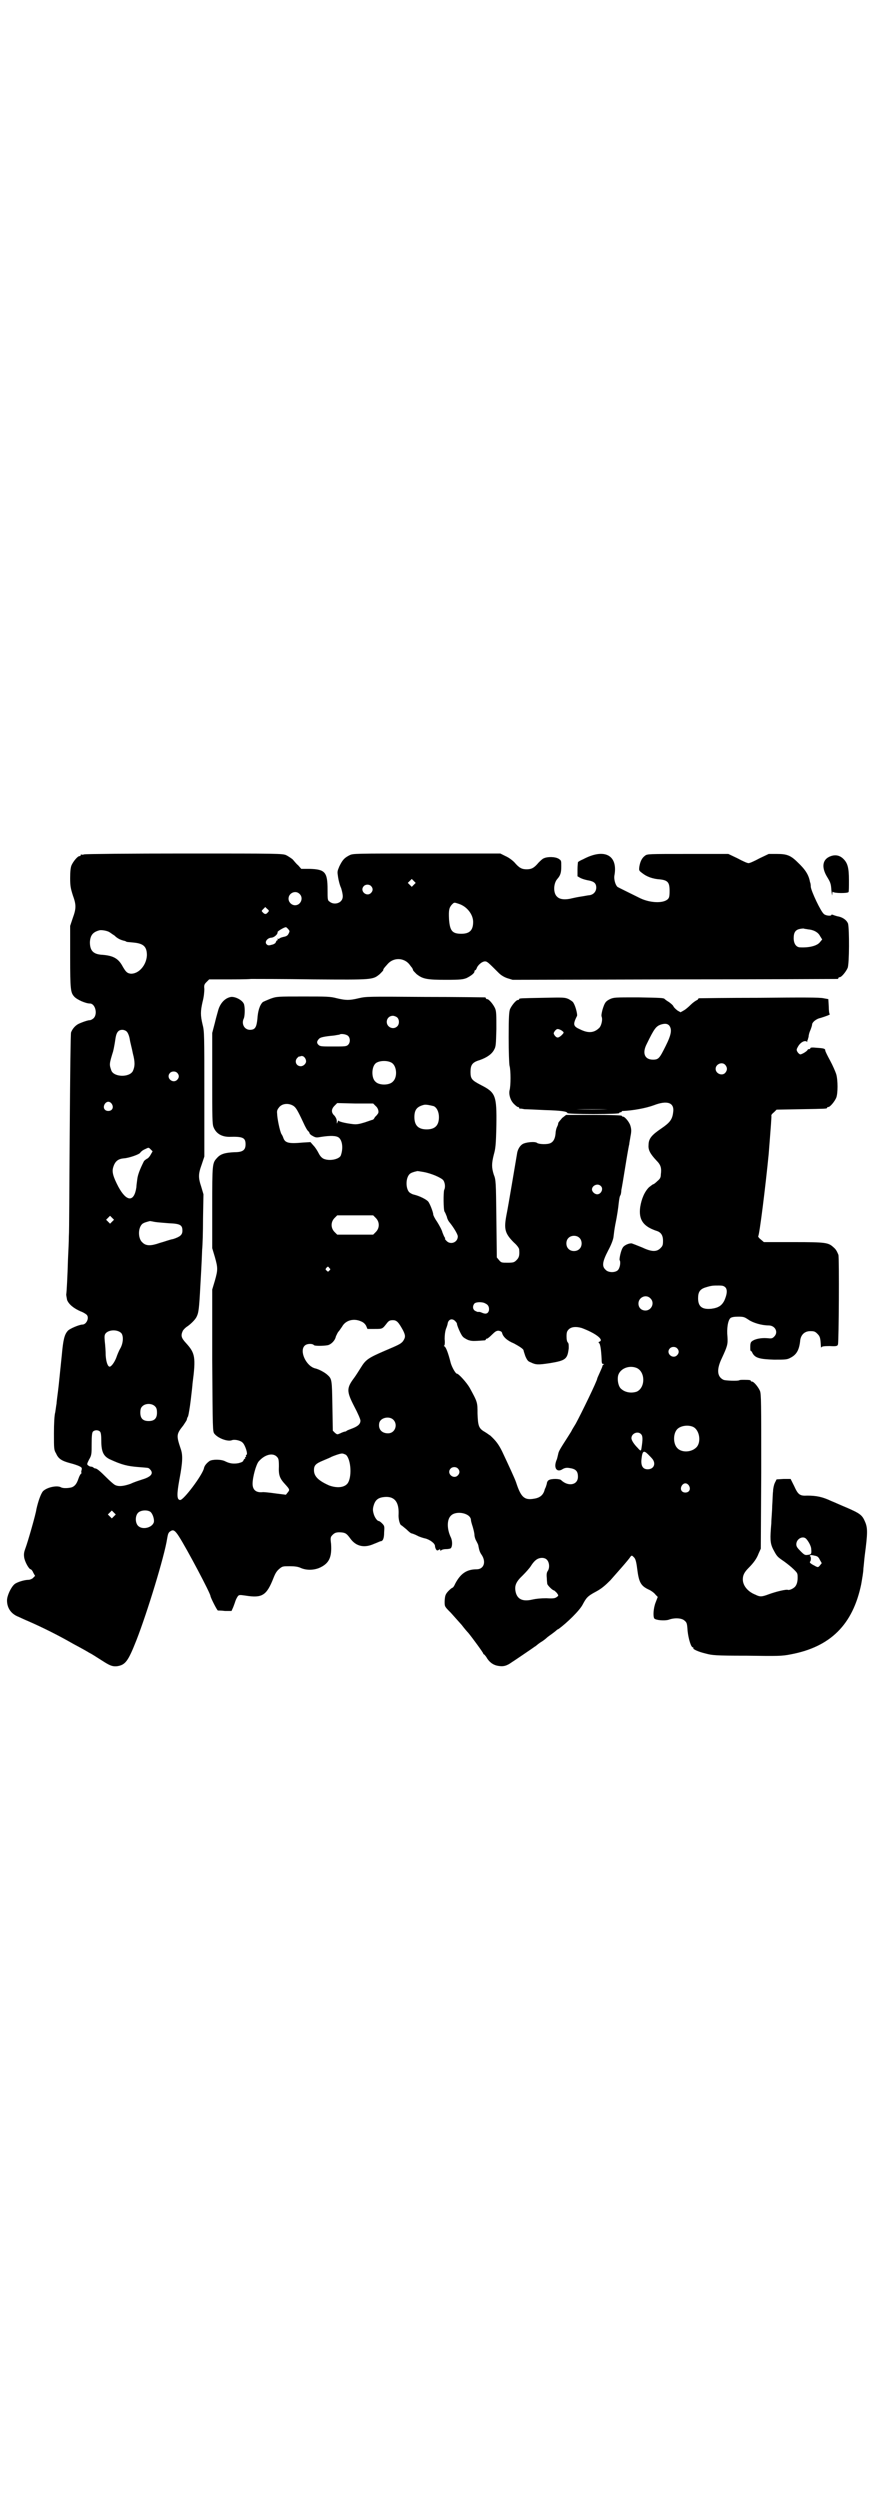 <?xml version="1.0" standalone="no"?>
<!DOCTYPE svg PUBLIC "-//W3C//DTD SVG 20010904//EN"
 "http://www.w3.org/TR/2001/REC-SVG-20010904/DTD/svg10.dtd">
<svg version="1.0" xmlns="http://www.w3.org/2000/svg"
 width="1000pt" height="2850pt" viewBox="0 0 1000 2850"
 preserveAspectRatio="xMidYMid meet">
<g transform="translate(0,2850) scale(0.5,-0.5)"
fill="#000000" stroke="none">
<path d="M192 3752 c-3 -1 -6 -1 -7 0 0 0 -1 0 -1 -2 0 -1 -1 -2 -3 -2 -4 0
-14 -12 -18 -21 -2 -5 -3 -14 -3 -29 0 -18 1 -23 6 -39 8 -22 8 -30 0 -52 l-6
-18 0 -71 c0 -74 1 -81 9 -90 6 -7 26 -16 36 -16 12 0 18 -23 9 -33 -3 -3 -7
-5 -9 -5 -5 0 -19 -5 -27 -9 -7 -4 -13 -11 -16 -19 -1 -5 -2 -83 -3 -227 -1
-121 -1 -228 -2 -238 0 -10 -1 -34 -2 -53 -1 -37 -3 -74 -4 -80 0 -1 1 -7 2
-12 4 -10 15 -19 31 -26 6 -2 12 -6 14 -8 6 -7 -1 -22 -10 -22 -7 0 -31 -10
-34 -15 -7 -8 -10 -20 -13 -54 -2 -19 -5 -49 -7 -68 -2 -19 -5 -38 -5 -43 -1
-5 -2 -14 -3 -20 -2 -6 -3 -27 -3 -48 0 -35 0 -38 5 -46 5 -12 13 -17 32 -22
8 -2 17 -5 21 -7 6 -3 6 -4 5 -9 -1 -3 -1 -6 0 -6 0 0 0 -1 -1 -2 -1 0 -4 -5
-6 -11 -4 -12 -8 -17 -15 -20 -7 -2 -20 -3 -25 0 -9 5 -32 0 -41 -9 -5 -6 -11
-23 -15 -41 -1 -10 -20 -76 -25 -89 -3 -8 -4 -13 -3 -20 1 -10 11 -28 15 -28
1 0 4 -3 6 -8 l4 -7 -5 -5 c-2 -2 -7 -4 -10 -4 -9 0 -26 -5 -32 -10 -8 -7 -17
-26 -17 -37 0 -16 8 -29 23 -36 3 -1 15 -7 27 -12 32 -14 68 -32 101 -51 17
-9 33 -18 36 -20 8 -4 15 -9 31 -19 17 -11 23 -13 33 -12 19 3 25 11 44 59 25
64 64 192 70 231 2 12 3 15 8 18 6 4 10 2 19 -12 18 -28 72 -130 72 -136 0 -3
15 -33 17 -33 1 0 9 0 16 -1 l15 0 4 9 c2 5 4 11 5 14 1 3 3 7 5 10 3 4 4 4
18 2 38 -6 48 0 64 41 4 10 7 15 13 20 7 6 8 6 24 6 11 0 19 -1 25 -4 14 -6
31 -5 44 1 21 10 27 24 25 54 -2 15 -1 16 4 21 5 5 10 6 21 5 8 -1 11 -3 19
-14 13 -18 32 -22 54 -12 8 3 14 6 15 6 5 0 8 6 8 20 1 14 1 15 -5 21 -3 3 -6
5 -7 5 -4 0 -10 9 -12 17 -2 7 -2 11 0 18 4 14 11 19 27 20 21 1 31 -12 30
-39 -1 -11 3 -26 7 -26 0 0 5 -4 11 -9 5 -5 10 -9 11 -9 1 0 7 -2 13 -5 5 -3
15 -6 20 -7 10 -3 21 -11 21 -17 0 -2 1 -5 2 -7 2 -3 3 -4 6 -2 3 2 4 2 4 0 0
-2 0 -2 2 -1 0 1 5 3 11 3 5 0 10 1 11 2 4 4 4 17 0 25 -9 19 -9 40 0 49 12
13 46 6 46 -10 0 -2 2 -9 4 -15 2 -7 4 -15 4 -19 0 -3 2 -10 4 -13 2 -4 5 -9
5 -12 2 -10 3 -14 8 -21 10 -16 4 -32 -12 -32 -23 0 -37 -10 -49 -33 -2 -5 -5
-9 -6 -9 -2 0 -13 -10 -15 -15 -2 -3 -3 -11 -3 -17 0 -11 0 -11 14 -25 7 -8
18 -20 25 -28 6 -8 13 -16 15 -18 9 -11 34 -45 34 -47 0 -1 1 -2 2 -2 0 0 3
-3 5 -6 6 -11 15 -18 26 -20 11 -2 17 -1 26 4 11 7 58 39 59 40 1 0 6 5 12 9
7 4 13 9 15 11 2 2 8 6 12 9 4 3 8 6 9 7 1 1 3 3 6 4 19 14 48 42 55 56 8 15
11 19 30 29 13 7 21 14 33 26 14 16 41 46 46 54 3 3 3 3 8 -2 3 -3 5 -9 7 -25
4 -32 8 -40 28 -49 6 -3 12 -8 14 -11 l5 -5 -5 -13 c-5 -13 -6 -31 -3 -36 3
-4 23 -6 33 -3 13 5 30 4 36 -2 5 -4 6 -6 7 -23 2 -19 8 -38 12 -38 1 0 2 -1
1 -2 -1 -2 11 -8 28 -12 15 -4 21 -5 94 -5 71 -1 80 -1 100 3 91 17 142 68
161 160 2 12 5 28 5 36 1 8 2 21 3 29 7 53 7 64 0 79 -6 14 -12 18 -42 31 -10
4 -25 11 -35 15 -19 9 -33 12 -54 12 -17 -1 -21 2 -30 22 l-8 16 -16 0 -16 -1
-4 -8 c-2 -4 -4 -13 -4 -19 -1 -6 -1 -21 -2 -33 0 -12 -2 -30 -2 -40 -3 -35
-3 -45 4 -59 9 -17 9 -17 25 -28 7 -5 17 -13 22 -18 9 -9 9 -9 9 -20 0 -8 -2
-14 -4 -17 -3 -6 -14 -11 -18 -10 -3 2 -28 -4 -44 -10 -16 -6 -20 -6 -30 -1
-18 7 -29 21 -29 35 0 9 3 16 13 26 12 12 19 22 23 33 l5 11 1 176 c0 157 0
177 -3 184 -4 9 -14 21 -18 21 -2 0 -3 1 -3 2 0 1 -1 2 -15 2 -5 0 -10 0 -11
-1 -3 -2 -32 -1 -36 1 -15 7 -16 24 -4 49 13 28 14 32 13 49 -2 19 1 38 7 43
3 2 8 3 18 3 12 0 14 -1 23 -7 10 -7 30 -13 46 -13 15 0 23 -16 12 -26 -4 -4
-6 -4 -16 -3 -14 1 -28 -2 -34 -7 -3 -2 -4 -5 -4 -13 0 -5 0 -9 1 -9 1 0 3 -2
4 -5 6 -11 16 -14 49 -15 28 0 30 0 39 5 13 7 19 18 21 40 2 12 10 20 23 20 9
0 11 -1 16 -6 6 -6 7 -9 8 -28 0 -3 1 -5 1 -3 1 2 5 3 19 3 16 -1 18 0 19 4 2
5 3 198 1 204 -3 7 -5 12 -11 17 -12 11 -17 12 -91 12 l-68 0 -7 6 c-4 3 -6 6
-6 7 3 3 17 116 24 188 5 64 7 88 6 88 0 1 2 4 6 7 l6 6 55 1 c58 1 60 1 60 3
0 1 1 2 3 2 4 0 14 12 18 21 4 10 4 40 0 54 -2 6 -8 20 -14 31 -6 11 -11 21
-11 23 0 4 -3 5 -19 6 -10 1 -15 1 -15 -1 0 -1 -1 -2 -3 -2 -2 0 -3 -1 -3 -1
0 -3 -13 -11 -17 -11 -1 0 -4 2 -6 5 -3 5 -3 6 1 13 5 9 15 15 20 11 2 -1 2
-1 1 0 0 2 0 3 1 4 0 0 1 4 2 7 0 4 2 11 4 15 2 5 4 11 4 13 0 5 9 13 19 15
13 4 24 8 21 9 -1 1 -2 8 -2 17 l-1 17 -11 2 c-8 2 -48 2 -146 1 -74 0 -136
-1 -137 -1 -2 0 -3 -1 -3 -2 0 -1 -2 -2 -4 -3 -2 -1 -8 -5 -13 -10 -5 -5 -12
-11 -16 -13 l-7 -4 -7 4 c-4 3 -8 7 -9 9 -1 3 -6 7 -10 10 -5 3 -9 6 -10 7 -2
3 -10 3 -61 4 -53 0 -55 0 -64 -4 -10 -5 -12 -8 -17 -24 -2 -8 -3 -13 -2 -16
3 -7 -1 -23 -7 -27 -11 -10 -24 -11 -42 -2 -16 7 -17 11 -7 31 1 3 -3 21 -8
29 -1 3 -6 6 -11 9 -9 4 -11 4 -59 3 -52 -1 -54 -1 -54 -3 0 -1 -1 -2 -3 -2
-4 0 -14 -12 -18 -21 -2 -6 -3 -17 -3 -64 0 -33 1 -60 2 -65 3 -10 3 -46 0
-56 -2 -10 2 -23 10 -31 4 -4 8 -7 9 -7 2 0 3 -1 3 -2 0 -1 1 -2 2 -2 0 1 5 0
10 -1 5 0 26 -1 47 -2 36 -1 51 -3 51 -7 0 -1 25 -2 59 -2 38 0 59 1 59 2 0 1
1 2 3 2 2 0 3 1 3 2 0 1 1 1 3 1 22 1 51 6 70 13 31 12 48 6 44 -17 -2 -16 -8
-23 -27 -36 -22 -15 -29 -23 -29 -38 -1 -11 4 -20 18 -35 10 -10 12 -17 10
-32 0 -7 -2 -10 -8 -15 -4 -4 -8 -7 -9 -7 -1 0 -5 -3 -10 -7 -10 -10 -17 -26
-20 -45 -4 -29 7 -44 36 -54 11 -3 16 -10 16 -23 0 -10 -1 -12 -6 -17 -9 -9
-21 -8 -42 2 -10 4 -20 8 -23 9 -6 1 -18 -4 -21 -10 -4 -6 -8 -25 -7 -28 3 -4
1 -18 -4 -23 -6 -6 -22 -6 -28 1 -9 8 -7 19 6 44 7 13 11 24 12 30 1 9 2 17 4
28 4 19 7 39 8 50 1 8 2 16 4 18 1 2 2 8 2 12 1 4 5 28 9 53 4 25 8 48 9 51 0
3 2 12 3 19 2 10 2 15 0 22 -2 9 -13 22 -17 22 -2 0 -3 1 -3 2 0 1 -23 2 -64
2 l-63 0 -9 -7 c-4 -5 -9 -10 -9 -12 0 -3 -2 -7 -3 -9 -1 -2 -3 -9 -3 -14 -1
-12 -5 -19 -11 -22 -7 -4 -27 -3 -31 0 -4 4 -27 2 -34 -3 -6 -4 -11 -13 -12
-22 -4 -23 -20 -120 -24 -139 -6 -32 -4 -42 17 -63 7 -6 12 -13 12 -16 1 -13
0 -18 -6 -24 -5 -5 -7 -6 -20 -6 -14 0 -15 0 -20 6 l-5 6 -1 88 c-1 84 -1 89
-6 101 -5 16 -5 25 0 45 4 14 5 22 6 67 1 69 -2 75 -35 92 -21 11 -24 14 -24
30 0 16 4 22 21 27 17 6 28 14 33 24 4 7 4 12 5 47 0 32 0 40 -3 47 -4 9 -14
21 -18 21 -2 0 -3 1 -3 2 0 1 -1 2 -2 2 -2 0 -63 1 -137 1 -130 1 -134 1 -151
-3 -21 -5 -29 -5 -50 0 -15 4 -23 4 -77 4 -58 0 -60 0 -74 -5 -7 -3 -15 -6
-18 -8 -7 -7 -11 -21 -12 -38 -2 -19 -5 -25 -17 -25 -13 0 -20 14 -14 26 2 4
3 21 1 30 -1 10 -19 20 -30 19 -13 -2 -24 -13 -29 -29 -1 -4 -5 -17 -8 -30
l-6 -23 0 -104 c0 -89 0 -104 3 -111 6 -15 19 -22 36 -22 31 1 37 -2 37 -17 0
-13 -6 -18 -25 -18 -22 -1 -32 -4 -40 -13 -11 -12 -11 -13 -11 -113 l0 -93 6
-20 c7 -25 7 -29 0 -54 l-6 -20 0 -162 c1 -160 1 -162 5 -167 8 -10 29 -18 39
-15 6 3 20 0 25 -5 6 -5 13 -27 9 -28 -1 -1 -2 -2 -1 -3 1 -1 0 -2 -1 -2 -1 0
-2 -1 -1 -2 1 -1 0 -2 -1 -2 -1 0 -2 -2 -3 -4 -1 -3 -4 -4 -11 -6 -11 -2 -20
-1 -30 4 -9 5 -29 5 -36 1 -7 -5 -12 -11 -13 -17 -4 -16 -46 -72 -54 -72 -8 0
-8 13 -2 46 8 42 8 57 3 71 -10 30 -10 33 6 53 4 6 8 12 8 13 0 1 1 5 3 8 1 3
4 20 6 37 2 17 4 34 4 37 8 61 6 70 -15 93 -11 12 -12 17 -7 28 2 3 6 7 9 9 8
5 19 16 22 22 5 10 6 17 9 73 1 17 3 52 4 81 1 9 2 41 2 71 l1 55 -5 17 c-7
21 -7 29 1 51 l6 18 0 142 c0 136 0 144 -4 159 -5 21 -5 30 0 52 3 11 4 23 4
29 -1 9 0 11 5 16 l6 6 38 0 c21 0 47 0 58 1 11 0 75 0 142 -1 136 -1 135 -1
151 12 4 4 8 8 8 9 0 2 0 3 10 14 13 15 36 15 49 0 3 -4 6 -8 7 -9 1 -2 2 -4
2 -5 0 -1 4 -5 8 -9 14 -11 23 -13 67 -13 34 0 39 1 47 4 10 5 18 11 18 15 0
2 1 3 2 3 1 0 2 2 3 4 2 7 12 16 19 16 5 0 7 -2 31 -26 5 -5 11 -9 19 -12 l13
-4 369 1 c203 0 370 1 372 1 1 0 2 1 2 2 0 1 1 2 3 2 4 0 14 12 18 21 4 9 4
89 1 101 -3 8 -12 15 -25 17 -3 1 -7 2 -9 3 -3 1 -4 1 -4 0 0 -3 -13 -2 -17 2
-7 5 -29 52 -30 62 0 5 -1 9 -1 9 0 0 -1 2 -1 3 -3 16 -11 28 -28 44 -16 16
-25 19 -47 19 l-19 0 -21 -10 c-11 -6 -22 -11 -25 -11 -3 0 -14 5 -25 11 l-21
10 -92 0 c-91 0 -93 0 -98 -4 -7 -5 -11 -13 -13 -25 -1 -9 -1 -9 7 -15 10 -8
24 -13 40 -14 18 -2 22 -7 22 -26 0 -13 -1 -16 -4 -19 -10 -10 -40 -9 -63 2
-26 13 -49 24 -52 26 -5 5 -8 17 -7 25 9 47 -22 64 -71 38 -7 -3 -12 -6 -12
-7 0 0 -1 -8 -1 -16 l0 -16 7 -4 c4 -2 11 -4 16 -5 12 -2 17 -5 19 -11 3 -11
-3 -21 -14 -23 -3 0 -12 -2 -19 -3 -7 -1 -17 -3 -21 -4 -15 -4 -28 -3 -34 3
-10 8 -9 31 0 41 7 8 9 14 9 29 0 13 0 13 -6 17 -8 5 -26 5 -34 1 -3 -1 -8 -6
-12 -10 -10 -12 -16 -15 -27 -15 -11 0 -17 3 -28 16 -5 5 -13 11 -20 14 l-12
6 -168 0 c-167 0 -168 0 -176 -4 -12 -6 -16 -11 -23 -25 -5 -12 -5 -12 -3 -25
1 -7 4 -19 7 -25 5 -17 5 -24 -1 -30 -6 -6 -18 -7 -25 -1 -5 3 -5 5 -5 28 0
40 -6 46 -41 47 l-19 0 -7 8 c-5 4 -10 11 -13 14 -4 3 -10 7 -14 9 -8 4 -19 4
-232 4 -123 0 -226 -1 -229 -2z m752 -69 l-5 -5 -4 4 -5 5 4 4 5 5 4 -4 5 -5
-4 -4z m-98 -3 c5 -5 5 -11 0 -16 -10 -10 -27 5 -16 16 4 4 12 4 16 0z m-163
-18 c10 -9 3 -26 -10 -26 -8 0 -15 7 -15 15 0 13 16 20 25 11z m364 -23 c18
-6 32 -24 32 -41 0 -19 -8 -27 -27 -27 -21 0 -26 7 -28 33 -1 20 0 26 6 33 6
6 5 6 17 2z m-436 -19 c-4 -5 -7 -5 -11 -1 -4 4 -4 4 0 8 l5 5 4 -4 c5 -4 5
-5 2 -8z m46 -38 c4 -5 4 -5 1 -11 -2 -4 -5 -6 -11 -7 -4 -1 -8 -2 -10 -4 -1
-1 -3 -1 -4 0 -1 0 -1 0 0 -1 1 -2 0 -3 -1 -3 -1 0 -2 -2 -3 -4 0 -2 -4 -5 -9
-6 -7 -2 -9 -2 -12 1 -5 5 1 14 10 15 7 0 16 8 15 13 0 2 15 11 19 11 1 0 3
-2 5 -4z m1186 -1 c13 -1 23 -7 27 -15 l5 -8 -5 -6 c-6 -8 -23 -13 -45 -12 -9
0 -15 8 -15 21 0 13 4 19 14 21 4 1 8 1 9 1 1 -1 6 -1 10 -2z m-1594 -6 c2 -1
7 -5 12 -8 7 -7 14 -10 22 -12 1 0 4 -1 5 -2 1 -1 8 -1 16 -2 23 -2 31 -9 31
-29 -1 -23 -19 -43 -37 -42 -8 1 -11 4 -18 16 -10 19 -22 25 -46 27 -21 1 -29
9 -29 29 1 16 7 23 22 27 5 1 17 -1 22 -4z m657 -195 c5 -5 5 -15 0 -20 -9 -9
-24 -2 -24 10 0 8 6 14 14 14 3 0 8 -2 10 -4z m620 -18 c7 -9 5 -21 -8 -47
-14 -28 -16 -31 -29 -31 -19 0 -25 15 -14 36 17 35 21 40 32 44 10 3 15 2 19
-2z m-246 -11 c7 -5 7 -5 0 -12 -7 -6 -10 -6 -15 0 -3 5 -3 5 0 10 5 6 7 6 15
2z m-991 -3 c3 -3 6 -11 7 -18 1 -7 5 -21 7 -32 5 -19 5 -29 0 -40 -8 -15 -43
-14 -49 1 -5 14 -5 15 4 44 2 8 4 20 5 27 2 15 6 22 16 22 4 0 8 -2 10 -4z
m505 -10 c5 -5 5 -15 0 -20 -4 -4 -7 -4 -34 -4 -27 0 -30 0 -34 4 -4 4 -4 8 2
14 3 3 12 5 34 7 6 1 11 2 12 2 3 3 16 1 20 -3z m-96 -58 c0 -5 -6 -11 -12
-11 -11 0 -15 12 -8 19 2 2 4 4 4 3 0 0 2 0 4 1 6 2 12 -5 12 -12z m195 -3
c12 -7 14 -33 3 -43 -8 -9 -32 -9 -40 0 -9 8 -9 32 0 41 7 7 27 8 37 2z m761
-5 c5 -6 5 -12 0 -18 -7 -8 -22 -2 -22 9 0 11 15 17 22 9z m-1250 -18 c5 -5 5
-11 0 -16 -10 -10 -27 5 -16 16 4 4 12 4 16 0z m-149 -71 c5 -8 1 -16 -8 -16
-9 0 -13 8 -8 16 2 3 5 5 8 5 3 0 6 -2 8 -5z m602 -5 c6 -5 8 -15 4 -18 0 -1
-3 -4 -6 -7 -2 -4 -4 -6 -5 -6 -1 0 -9 -3 -18 -6 -13 -4 -19 -5 -27 -4 -18 2
-33 6 -33 8 0 1 -1 0 -2 -3 -2 -5 -2 -5 -2 2 0 4 -2 8 -5 12 -8 7 -8 15 0 23
l6 6 41 -1 41 0 6 -6z m-187 0 c5 -4 8 -8 22 -38 4 -9 9 -18 11 -19 2 -2 3 -4
3 -5 0 -1 3 -4 7 -6 7 -4 9 -4 20 -2 20 3 34 3 40 -2 8 -7 10 -25 4 -41 -4 -8
-25 -13 -39 -7 -4 2 -8 6 -11 12 -3 6 -8 14 -12 18 l-7 8 -17 -1 c-33 -3 -41
-1 -45 11 -1 3 -3 7 -4 8 -4 7 -10 37 -10 47 -1 7 1 10 5 15 8 9 23 9 33 2z
m319 0 c7 -3 12 -13 12 -25 0 -19 -9 -28 -28 -28 -19 0 -28 9 -28 28 0 17 6
24 22 28 5 1 14 -1 22 -3z m397 -7 c-20 -1 -52 -1 -72 0 -19 0 -3 0 37 0 40 0
56 0 35 0z m-1042 -103 c-2 -4 -6 -9 -9 -10 -3 -2 -6 -4 -7 -6 -9 -18 -14 -31
-15 -41 -1 -7 -2 -15 -2 -18 -5 -34 -22 -34 -41 1 -12 23 -15 34 -12 44 4 14
11 20 25 21 12 1 35 9 37 13 1 2 6 6 11 8 8 4 8 4 12 0 l5 -5 -4 -7z m621 -40
c18 -3 41 -13 46 -19 4 -6 5 -16 2 -22 -2 -4 -2 -47 1 -50 1 -1 3 -6 5 -11 1
-6 5 -12 7 -14 8 -10 18 -26 18 -31 0 -14 -17 -20 -26 -10 -3 3 -4 5 -3 5 1 0
0 1 -1 3 -1 1 -3 6 -5 11 -1 5 -7 16 -12 24 -5 7 -9 15 -9 17 0 5 -8 26 -12
30 -5 5 -19 12 -31 15 -5 1 -10 4 -12 6 -8 9 -8 32 1 41 3 3 9 5 18 7 1 0 7
-1 13 -2z m405 -32 c7 -6 1 -19 -8 -19 -6 0 -12 6 -12 11 0 9 13 15 20 8z
m-513 -73 c9 -9 9 -23 0 -32 l-6 -6 -41 0 -41 0 -6 6 c-9 9 -9 23 0 32 l6 6
41 0 41 0 6 -6z m-601 -8 l-5 -5 -4 4 -5 5 4 4 5 5 4 -4 5 -5 -4 -4z m97 -1
c6 -1 20 -2 32 -3 26 -1 31 -4 31 -17 0 -10 -6 -14 -21 -19 -7 -1 -20 -6 -31
-9 -20 -7 -31 -7 -39 1 -10 8 -11 32 -1 42 3 3 10 5 18 7 1 0 6 -1 11 -2z
m968 -36 c7 -6 7 -19 1 -25 -6 -7 -19 -7 -25 -1 -7 6 -7 19 -1 25 6 7 19 7 25
1z m-570 -69 c3 -3 3 -3 0 -6 -3 -3 -3 -3 -6 0 -3 2 -3 3 -1 6 4 4 4 4 7 0z
m904 -45 c4 -6 3 -15 -3 -29 -6 -12 -14 -17 -30 -19 -21 -2 -30 5 -30 24 0 14
4 21 18 25 13 4 16 4 29 4 10 0 12 -1 16 -5z m-172 -24 c11 -10 3 -28 -11 -28
-9 0 -16 6 -16 16 0 14 17 22 27 12z m-376 -12 c7 -3 9 -9 8 -16 -2 -7 -7 -9
-16 -5 -4 2 -7 2 -8 2 0 -1 -3 0 -7 2 -6 3 -7 11 -2 17 4 4 19 4 25 0z m-283
-41 c5 -2 9 -6 11 -10 l3 -7 17 0 c18 0 17 0 28 14 4 5 7 6 13 6 9 0 13 -5 23
-23 6 -12 6 -16 0 -25 -5 -6 -9 -8 -42 -22 -37 -16 -43 -20 -54 -38 -5 -8 -12
-19 -15 -23 -18 -24 -18 -31 0 -66 8 -15 14 -29 14 -32 0 -8 -6 -13 -19 -18
-5 -2 -11 -4 -12 -5 -1 -1 -3 -2 -4 -2 -2 0 -7 -2 -11 -4 -7 -3 -7 -3 -12 1
l-5 5 -1 57 c-1 59 -1 61 -11 70 -5 5 -19 13 -28 15 -21 5 -37 40 -24 52 5 5
18 5 21 1 2 -2 21 -2 32 0 7 2 16 10 18 20 2 4 4 9 6 11 2 2 5 7 8 11 8 15 27
20 44 12z m214 1 c2 -2 4 -5 4 -5 -1 -3 9 -26 13 -30 2 -3 8 -6 12 -8 9 -3 11
-3 39 -1 1 1 2 1 2 2 0 1 1 2 3 2 1 0 6 4 11 9 7 7 10 9 15 9 5 -1 7 -2 8 -5
2 -9 12 -18 27 -24 13 -7 22 -13 22 -16 0 -1 2 -7 4 -13 4 -9 6 -12 12 -14 12
-6 17 -6 44 -2 36 6 40 9 43 34 0 8 0 11 -2 13 -2 2 -3 7 -3 14 0 9 1 12 5 16
6 6 17 7 30 3 32 -12 51 -27 40 -31 -2 -1 -3 -2 -1 -3 3 -2 5 -16 6 -37 0 -9
1 -11 4 -11 2 0 2 -1 1 -1 -2 -1 -3 -2 -3 -3 0 -2 -3 -8 -6 -15 -3 -7 -6 -13
-6 -14 0 -5 -37 -81 -49 -103 -5 -8 -9 -15 -9 -15 0 -1 -4 -7 -9 -15 -18 -28
-21 -33 -22 -39 -1 -4 -2 -9 -3 -12 -9 -20 0 -32 14 -22 4 2 8 3 14 2 15 -2
20 -7 20 -20 0 -19 -22 -23 -38 -8 -3 4 -24 4 -29 0 -2 -1 -4 -5 -4 -8 -1 -3
-2 -7 -3 -9 -1 -2 -2 -4 -2 -5 -3 -11 -10 -18 -24 -20 -22 -4 -30 3 -41 37 -3
9 -17 39 -32 71 -8 16 -14 24 -27 36 -2 1 -7 5 -12 8 -14 8 -16 13 -17 42 0
26 0 26 -18 59 -7 12 -25 32 -29 32 -3 0 -11 14 -14 24 -6 24 -11 36 -14 38
-2 1 -2 2 -1 2 1 0 2 6 1 15 0 9 1 17 3 23 2 5 4 11 4 13 2 9 10 12 17 5z
m-761 -28 c5 -7 4 -23 -3 -35 -3 -5 -7 -15 -9 -21 -4 -10 -11 -20 -15 -20 -4
0 -8 10 -9 26 0 9 -1 23 -2 31 -1 12 -1 15 2 19 8 9 28 9 36 0z m1267 -34 c5
-5 5 -11 0 -16 -10 -10 -27 5 -16 16 4 4 12 4 16 0z m-92 -45 c20 -9 20 -45 0
-54 -12 -4 -26 -2 -35 6 -7 5 -10 22 -7 32 5 15 25 23 42 16z m-1098 -88 c3
-3 4 -7 4 -14 0 -13 -6 -19 -19 -19 -13 0 -19 6 -19 19 0 7 1 11 4 14 7 8 23
8 30 0z m543 -30 c11 -11 4 -31 -12 -31 -15 0 -23 10 -20 24 3 12 23 16 32 7z
m683 -16 c16 -7 20 -37 7 -48 -12 -11 -34 -11 -43 0 -9 10 -9 32 0 42 7 8 24
11 36 6z m-1352 -11 c2 -2 3 -8 3 -21 0 -25 5 -35 19 -42 28 -13 41 -16 67
-18 23 -2 21 -1 25 -5 9 -9 3 -17 -17 -23 -6 -2 -19 -6 -27 -10 -17 -6 -29 -7
-37 -2 -3 2 -11 9 -18 16 -15 15 -22 21 -26 21 -1 0 -3 1 -4 2 -1 1 -3 2 -5 2
-2 0 -5 1 -7 3 -3 2 -3 3 2 13 6 10 6 13 6 36 0 19 1 26 3 28 4 4 12 4 16 0z
m1234 -6 c4 -4 4 -12 1 -31 -1 -8 -2 -8 -9 0 -8 8 -14 17 -14 22 0 11 15 17
22 9z m27 -58 c7 -11 1 -22 -12 -22 -11 0 -16 8 -14 24 2 18 5 20 15 10 4 -4
9 -9 11 -12z m-700 11 c12 -11 14 -53 3 -66 -8 -9 -24 -10 -41 -4 -25 11 -35
21 -35 35 0 11 4 15 21 22 9 4 17 7 18 8 4 2 20 8 25 8 3 0 7 -2 9 -3z m-158
-4 c4 -4 5 -6 5 -22 -1 -21 2 -28 15 -42 10 -11 10 -12 5 -18 l-4 -5 -24 3
c-13 2 -26 3 -28 3 -16 -2 -24 5 -24 19 0 15 8 44 14 51 14 16 32 20 41 11z
m413 -27 c5 -5 5 -11 0 -16 -10 -10 -27 5 -16 16 4 4 12 4 16 0z m527 -39 c5
-8 1 -16 -8 -16 -9 0 -13 8 -8 16 2 3 5 5 8 5 3 0 6 -2 8 -5z m-1311 -70 l-5
-5 -4 4 -5 5 4 4 5 5 4 -4 5 -5 -4 -4z m83 10 c5 -4 9 -16 8 -23 -3 -13 -26
-19 -36 -9 -7 7 -7 23 0 30 6 6 21 7 28 2z m1495 -61 c5 -5 12 -17 12 -24 1
-11 0 -12 -7 -13 -7 -1 -8 -1 -17 8 -8 8 -10 11 -10 16 0 12 14 20 22 13z m32
-49 l4 -7 -4 -5 c-4 -5 -5 -5 -12 -1 -8 4 -12 7 -11 9 3 2 3 13 0 13 -1 0 -1
0 1 2 1 1 6 0 10 -1 7 -1 9 -4 12 -10z m-623 1 c6 -6 7 -19 2 -26 -2 -3 -3 -7
-2 -16 0 -6 1 -12 1 -13 0 -3 12 -15 15 -15 1 0 4 -3 7 -6 4 -6 4 -6 0 -9 -4
-3 -7 -4 -24 -3 -13 0 -23 -1 -32 -3 -21 -5 -34 0 -38 17 -3 14 0 23 16 38 7
7 16 17 19 22 3 5 8 11 11 13 7 6 19 7 25 1z"/>
<path d="M1890 3746 c-15 -8 -16 -25 -4 -45 8 -13 9 -16 10 -31 1 -10 2 -14 2
-9 0 4 1 7 1 6 2 -4 34 -4 36 -1 1 1 1 13 1 27 0 29 -3 40 -14 50 -9 8 -20 9
-32 3z"/>
</g>
</svg>
